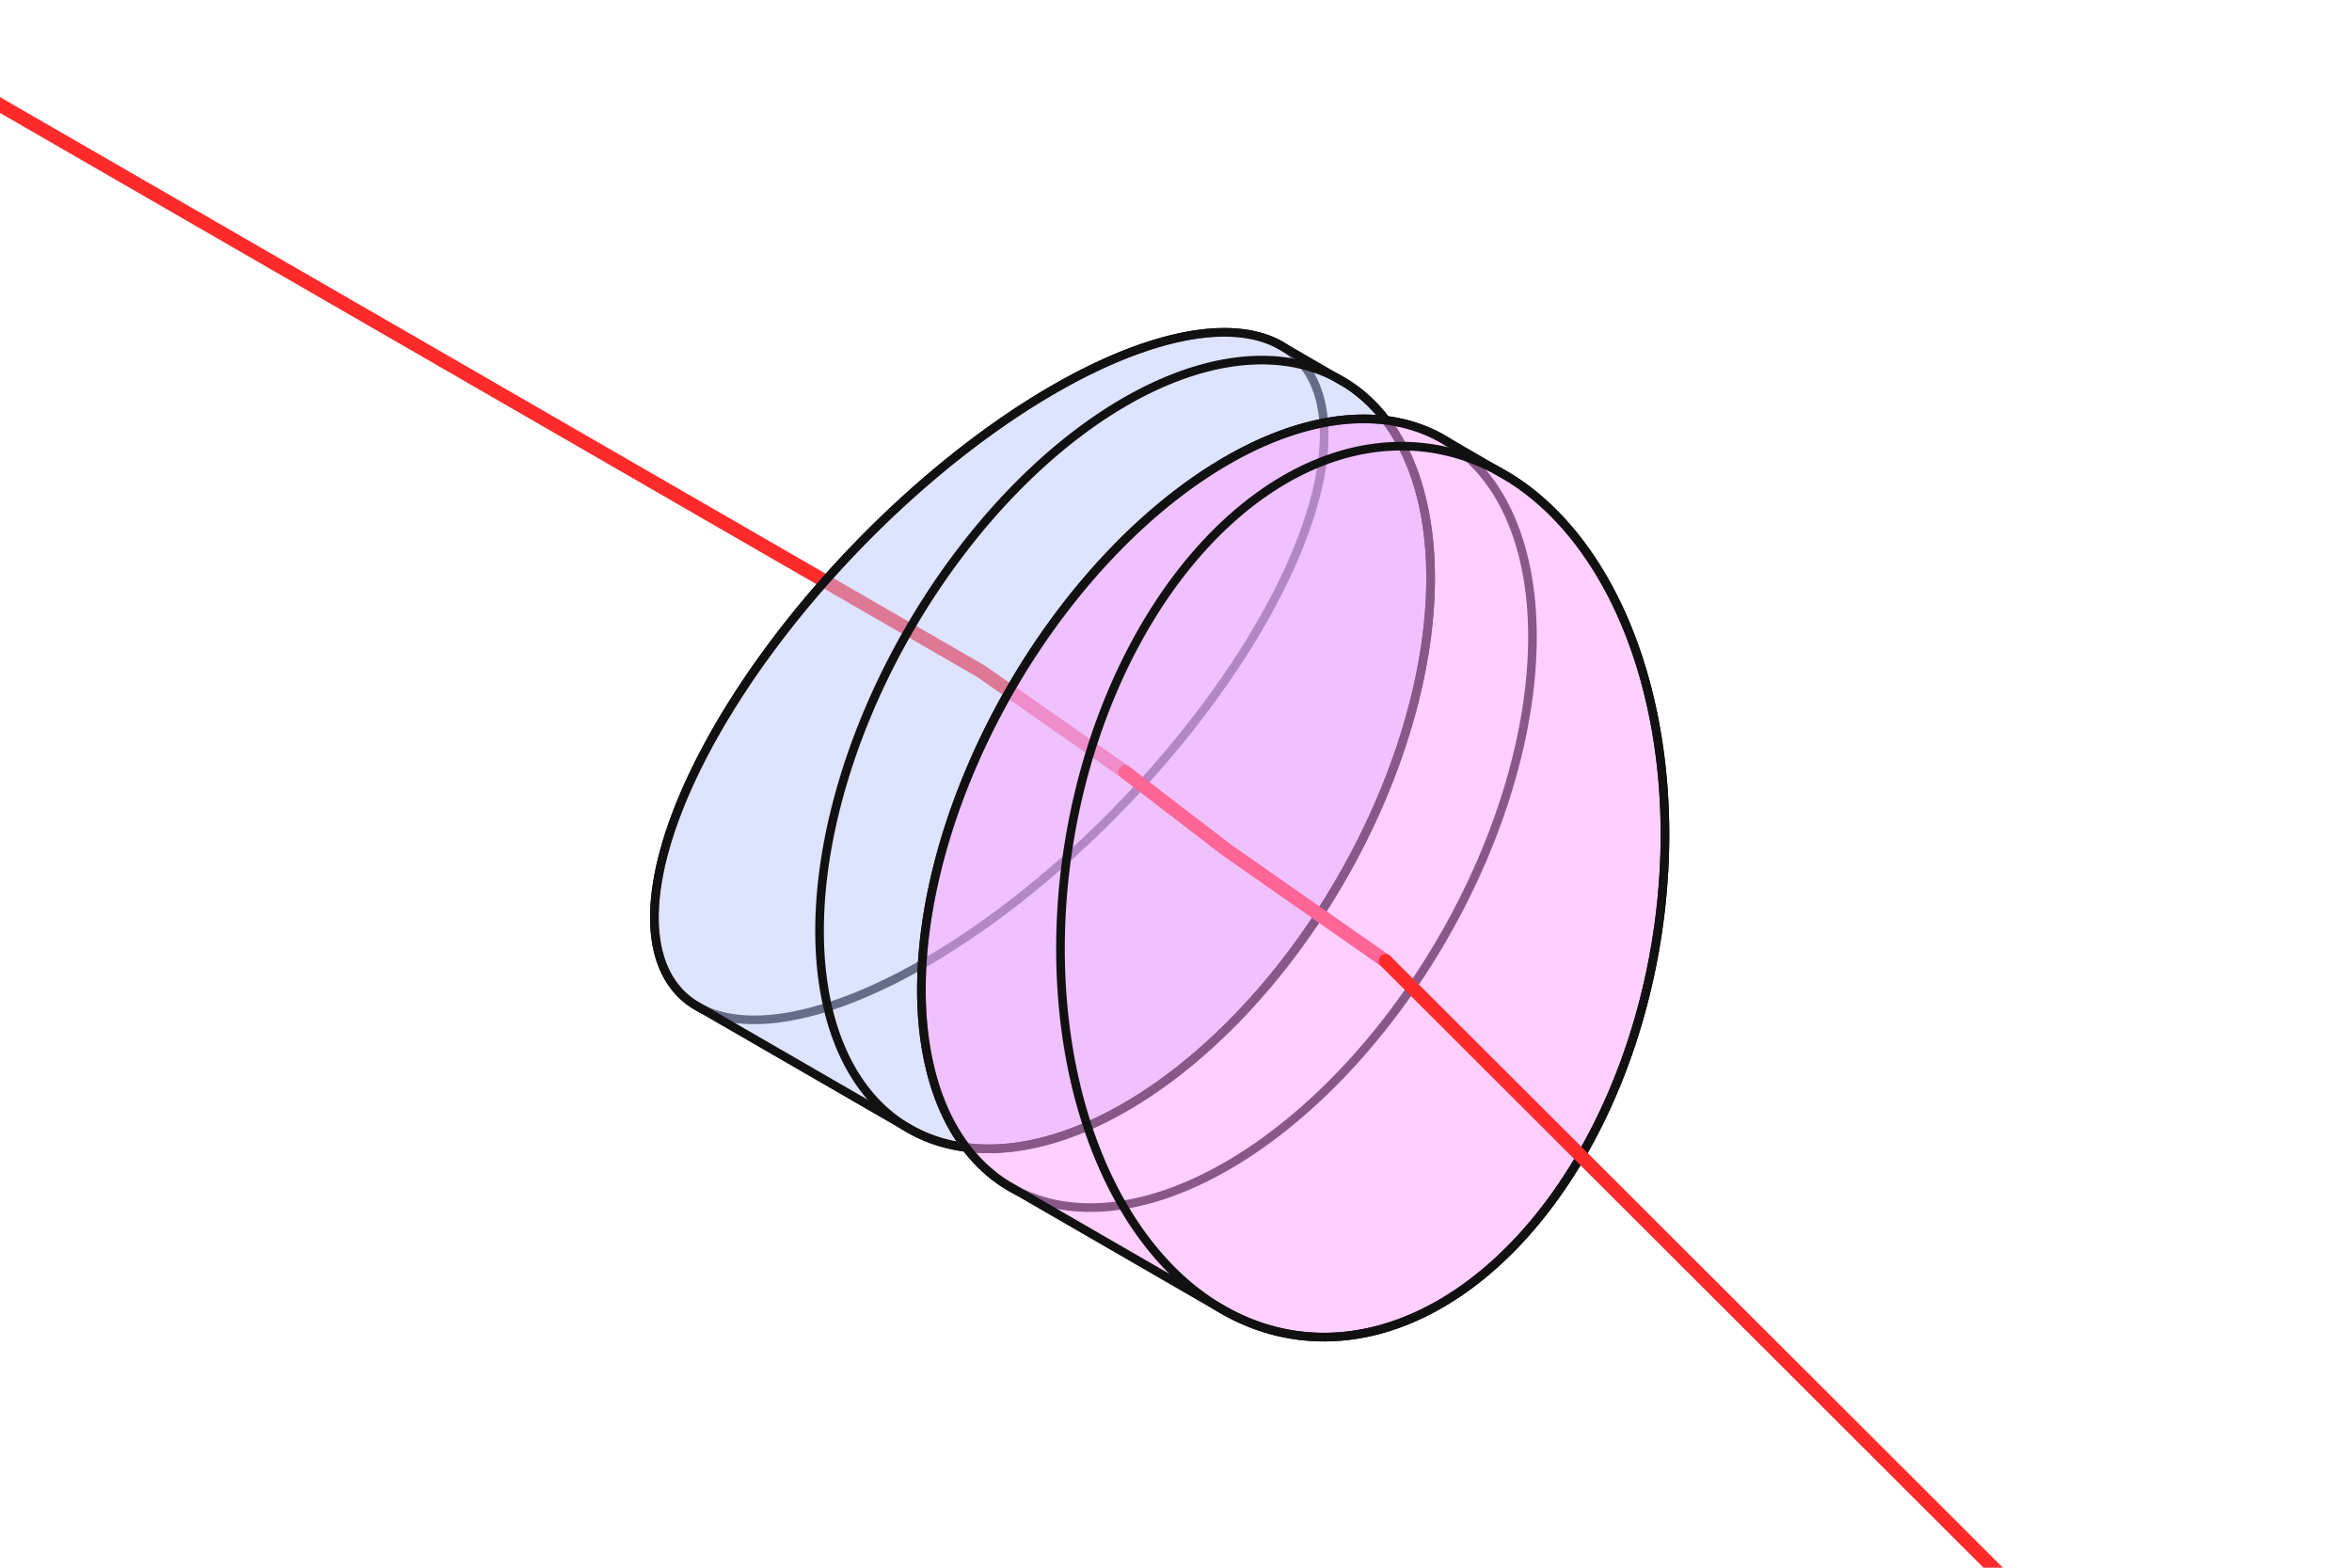 <svg xmlns="http://www.w3.org/2000/svg" width="600" height="400"
        viewBox="0 0 600.0 400.0">
    <style>
    .face { fill: none; stroke: #111; stroke-width: 2.2; vector-effect: non-scaling-stroke; }
    .face.outline { fill: rgba(190, 200, 255, 0.5); stroke-width: 2.2;
                     vector-effect: non-scaling-stroke; }
    .face.outline.magenta { fill: rgba(255, 160, 255, 0.5); stroke-width: 2.2;
                     vector-effect: non-scaling-stroke; }
    .edge { stroke: #111; fill: none; stroke-width: 2.2; vector-effect: non-scaling-stroke; }
    .beam { stroke: #ff2a2a; stroke-width: 3.5; fill: none; stroke-linecap: round;
             vector-effect: non-scaling-stroke; }
    </style>
    <path class="beam" d="M-566.025,-300.000 L250.271,171.289 L287.010,196.968" />
<path class="face back" d="M334.653,130.007 L334.653,130.007 L334.238,131.356 L333.798,132.718 L333.334,134.093 L332.844,135.479 L332.330,136.876 L331.791,138.284 L331.228,139.703 L330.641,141.132 L330.030,142.570 L329.395,144.018 L328.737,145.474 L328.055,146.938 L327.350,148.411 L326.622,149.891 L325.871,151.377 L325.097,152.870 L324.302,154.370 L323.484,155.874 L322.645,157.384 L321.784,158.899 L320.902,160.417 L319.999,161.940 L319.075,163.465 L318.130,164.993 L317.166,166.524 L316.181,168.056 L315.178,169.590 L314.154,171.125 L313.112,172.660 L312.052,174.195 L310.973,175.730 L309.876,177.263 L308.762,178.795 L307.630,180.326 L306.481,181.853 L305.316,183.378 L304.134,184.900 L302.937,186.418 L301.724,187.931 L300.496,189.440 L299.253,190.944 L297.996,192.442 L296.725,193.933 L295.441,195.419 L294.143,196.897 L292.832,198.368 L291.509,199.831 L290.174,201.285 L288.828,202.731 L287.470,204.167 L286.102,205.594 L284.723,207.010 L283.334,208.416 L281.936,209.811 L280.529,211.195 L279.113,212.567 L277.689,213.926 L276.257,215.273 L274.818,216.607 L273.371,217.927 L271.919,219.233 L270.461,220.525 L268.997,221.802 L267.527,223.064 L266.054,224.311 L264.576,225.542 L263.094,226.756 L261.609,227.954 L260.121,229.135 L258.631,230.298 L257.139,231.444 L255.646,232.572 L254.151,233.682 L252.656,234.772 L251.161,235.844 L249.666,236.896 L248.172,237.928 L246.679,238.941 L245.188,239.933 L243.700,240.904 L242.213,241.855 L240.730,242.784 L239.251,243.692 L237.776,244.577 L236.305,245.441 L234.839,246.283 L233.378,247.102 L231.923,247.898 L230.475,248.670 L229.033,249.420 L227.598,250.146 L226.171,250.848 L224.752,251.526 L223.341,252.180 L221.939,252.810 L220.547,253.415 L219.164,253.995 L217.792,254.551 L216.430,255.081 L215.079,255.586 L213.740,256.065 L212.412,256.519 L211.096,256.947 L209.794,257.349 L208.504,257.725 L207.228,258.075 L205.965,258.399 L204.717,258.697 L203.483,258.968 L202.265,259.213 L201.061,259.431 L199.874,259.622 L198.702,259.787 L197.547,259.925 L196.409,260.036 L195.287,260.121 L194.184,260.178 L193.098,260.209 L192.030,260.213 L190.981,260.190 L189.951,260.140 L188.939,260.064 L187.947,259.960 L186.975,259.830 L186.023,259.673 L185.091,259.489 L184.180,259.279 L183.290,259.042 L182.421,258.778 L181.573,258.489 L180.747,258.172 L179.943,257.830 L179.161,257.461 L178.402,257.067 L177.665,256.646 L176.951,256.200 L176.260,255.728 L175.592,255.230 L174.948,254.708 L174.328,254.160 L173.732,253.587 L173.159,252.989 L172.611,252.366 L172.088,251.720 L171.589,251.048 L171.114,250.353 L170.665,249.634 L170.241,248.891 L169.842,248.125 L169.468,247.336 L169.119,246.524 L168.796,245.689 L168.499,244.831 L168.227,243.952 L167.981,243.051 L167.761,242.128 L167.567,241.183 L167.398,240.218 L167.256,239.232 L167.140,238.225 L167.050,237.199 L166.986,236.152 L166.948,235.086 L166.937,234.001 L166.951,232.897 L166.992,231.775 L167.059,230.634 L167.152,229.476 L167.271,228.300 L167.416,227.107 L167.588,225.897 L167.785,224.671 L168.008,223.429 L168.257,222.172 L168.532,220.899 L168.832,219.611 L169.158,218.309 L169.510,216.993 L169.886,215.663 L170.289,214.320 L170.716,212.964 L171.168,211.596 L171.645,210.216 L172.147,208.824 L172.673,207.421 L173.224,206.008 L173.799,204.584 L174.399,203.150 L175.022,201.707 L175.668,200.255 L176.339,198.795 L177.032,197.326 L177.749,195.850 L178.488,194.367 L179.250,192.877 L180.035,191.381 L180.841,189.879 L181.670,188.371 L182.520,186.859 L183.392,185.343 L184.284,183.822 L185.198,182.298 L186.132,180.771 L187.087,179.242 L188.061,177.710 L189.055,176.177 L190.069,174.642 L191.101,173.107 L192.153,171.572 L193.223,170.037 L194.311,168.503 L195.416,166.970 L196.539,165.439 L197.680,163.910 L198.837,162.384 L200.010,160.860 L201.200,159.341 L202.405,157.825 L203.625,156.314 L204.861,154.808 L206.110,153.307 L207.375,151.812 L208.652,150.323 L209.944,148.841 L211.248,147.367 L212.565,145.900 L213.894,144.441 L215.235,142.991 L216.587,141.550 L217.950,140.118 L219.324,138.697 L220.708,137.285 L222.101,135.885 L223.504,134.495 L224.916,133.118 L226.336,131.752 L227.764,130.399 L229.199,129.059 L230.642,127.732 L232.091,126.418 L233.547,125.119 L235.008,123.835 L236.475,122.565 L237.946,121.310 L239.422,120.072 L240.902,118.849 L242.385,117.643 L243.872,116.453 L245.361,115.281 L246.852,114.126 L248.345,112.989 L249.839,111.871 L251.334,110.771 L252.829,109.690 L254.324,108.628 L255.818,107.585 L257.312,106.563 L258.804,105.561 L260.294,104.579 L261.781,103.618 L263.266,102.678 L264.747,101.760 L266.224,100.863 L267.698,99.988 L269.166,99.135 L270.630,98.305 L272.087,97.498 L273.539,96.713 L274.984,95.952 L276.423,95.214 L277.854,94.500 L279.277,93.810 L280.692,93.144 L282.098,92.502 L283.495,91.884 L284.883,91.292 L286.260,90.724 L287.628,90.181 L288.984,89.664 L290.329,89.172 L291.663,88.705 L292.985,88.264 L294.294,87.849 L295.590,87.460 L296.873,87.096 L298.143,86.759 L299.398,86.449 L300.639,86.164 L301.865,85.906 L303.076,85.675 L304.272,85.470 L305.451,85.292 L306.615,85.141 L307.762,85.016 L308.891,84.918 L310.004,84.847 L311.099,84.803 L312.175,84.785 L313.234,84.795 L314.274,84.831 L315.295,84.895 L316.296,84.985 L317.278,85.102 L318.241,85.245 L319.183,85.416 L320.104,85.613 L321.005,85.836 L321.885,86.086 L322.743,86.363 L323.580,86.666 L324.395,86.996 L325.188,87.351 L325.959,87.733 L326.707,88.140 L327.432,88.574 L328.135,89.033 L328.814,89.518 L329.470,90.028 L330.102,90.563 L330.710,91.124 L331.295,91.709 L331.855,92.319 L332.391,92.954 L332.902,93.613 L333.389,94.296 L333.851,95.003 L334.287,95.734 L334.699,96.489 L335.086,97.267 L335.447,98.067 L335.783,98.891 L336.093,99.737 L336.378,100.606 L336.637,101.496 L336.870,102.408 L337.077,103.342 L337.258,104.297 L337.413,105.272 L337.542,106.269 L337.645,107.285 L337.722,108.322 L337.773,109.378 L337.798,110.454 L337.796,111.548 L337.769,112.662 L337.715,113.793 L337.635,114.943 L337.529,116.110 L337.397,117.294 L337.238,118.496 L337.054,119.714 L336.844,120.948 L336.608,122.198 L336.346,123.463 L336.059,124.743 L335.745,126.038 L335.407,127.347 L335.042,128.670 L334.653,130.007 Z"/>
<path class="face outline" d="M364.952,147.500 L364.952,147.500 L364.940,149.082 L364.904,150.677 L364.844,152.285 L364.761,153.906 L364.654,155.538 L364.523,157.182 L364.368,158.836 L364.189,160.501 L363.987,162.175 L363.761,163.859 L363.512,165.551 L363.239,167.252 L362.943,168.961 L362.624,170.677 L362.281,172.399 L361.916,174.128 L361.527,175.862 L361.116,177.601 L360.682,179.345 L360.225,181.093 L359.746,182.844 L359.245,184.599 L358.722,186.355 L358.176,188.114 L357.609,189.874 L357.020,191.635 L356.410,193.396 L355.779,195.157 L355.126,196.917 L354.453,198.675 L353.759,200.432 L353.044,202.186 L352.309,203.938 L351.555,205.686 L350.780,207.429 L349.986,209.169 L349.173,210.903 L348.340,212.631 L347.489,214.354 L346.619,216.069 L345.731,217.778 L344.825,219.478 L343.902,221.171 L342.961,222.854 L342.002,224.529 L341.027,226.193 L340.036,227.847 L339.028,229.491 L338.004,231.123 L336.965,232.743 L335.910,234.351 L334.840,235.946 L333.756,237.528 L332.657,239.095 L331.545,240.649 L330.418,242.188 L329.279,243.712 L328.126,245.220 L326.961,246.712 L325.784,248.187 L324.594,249.645 L323.394,251.086 L322.182,252.509 L320.959,253.913 L319.726,255.299 L318.483,256.665 L317.230,258.012 L315.968,259.338 L314.697,260.644 L313.418,261.930 L312.131,263.194 L310.835,264.436 L309.533,265.656 L308.224,266.854 L306.908,268.029 L305.586,269.181 L304.258,270.310 L302.926,271.415 L301.588,272.495 L300.246,273.551 L298.899,274.582 L297.549,275.588 L296.196,276.569 L294.840,277.524 L293.482,278.452 L292.121,279.355 L290.760,280.231 L289.396,281.080 L288.033,281.902 L286.669,282.696 L285.305,283.463 L283.941,284.202 L282.579,284.913 L281.217,285.595 L279.858,286.249 L278.501,286.875 L277.146,287.471 L275.795,288.038 L274.446,288.577 L273.102,289.085 L271.762,289.564 L270.427,290.014 L269.096,290.433 L267.772,290.823 L266.453,291.182 L265.140,291.511 L263.834,291.810 L262.535,292.078 L261.244,292.316 L259.960,292.523 L258.685,292.700 L257.419,292.846 L256.161,292.961 L254.913,293.046 L253.675,293.099 L252.447,293.122 L251.230,293.114 L250.024,293.075 L248.829,293.006 L247.645,292.905 L246.474,292.774 L245.315,292.612 L244.169,292.420 L243.036,292.197 L241.917,291.943 L240.811,291.659 L239.719,291.344 L238.642,291.000 L237.580,290.625 L236.533,290.220 L235.501,289.785 L234.485,289.320 L233.486,288.826 L232.502,288.302 L231.536,287.749 L176.951,256.200 L176.260,255.728 L175.592,255.230 L174.948,254.708 L174.328,254.160 L173.732,253.587 L173.159,252.989 L172.611,252.366 L172.088,251.720 L171.589,251.048 L171.114,250.353 L170.665,249.634 L170.241,248.891 L169.842,248.125 L169.468,247.336 L169.119,246.524 L168.796,245.689 L168.499,244.831 L168.227,243.952 L167.981,243.051 L167.761,242.128 L167.567,241.183 L167.398,240.218 L167.256,239.232 L167.140,238.225 L167.050,237.199 L166.986,236.152 L166.948,235.086 L166.937,234.001 L166.951,232.897 L166.992,231.775 L167.059,230.634 L167.152,229.476 L167.271,228.300 L167.416,227.107 L167.588,225.897 L167.785,224.671 L168.008,223.429 L168.257,222.172 L168.532,220.899 L168.832,219.611 L169.158,218.309 L169.510,216.993 L169.886,215.663 L170.289,214.320 L170.716,212.964 L171.168,211.596 L171.645,210.216 L172.147,208.824 L172.673,207.421 L173.224,206.008 L173.799,204.584 L174.399,203.150 L175.022,201.707 L175.668,200.255 L176.339,198.795 L177.032,197.326 L177.749,195.850 L178.488,194.367 L179.250,192.877 L180.035,191.381 L180.841,189.879 L181.670,188.371 L182.520,186.859 L183.392,185.343 L184.284,183.822 L185.198,182.298 L186.132,180.771 L187.087,179.242 L188.061,177.710 L189.055,176.177 L190.069,174.642 L191.101,173.107 L192.153,171.572 L193.223,170.037 L194.311,168.503 L195.416,166.970 L196.539,165.439 L197.680,163.910 L198.837,162.384 L200.010,160.860 L201.200,159.341 L202.405,157.825 L203.625,156.314 L204.861,154.808 L206.110,153.307 L207.375,151.812 L208.652,150.323 L209.944,148.841 L211.248,147.367 L212.565,145.900 L213.894,144.441 L215.235,142.991 L216.587,141.550 L217.950,140.118 L219.324,138.697 L220.708,137.285 L222.101,135.885 L223.504,134.495 L224.916,133.118 L226.336,131.752 L227.764,130.399 L229.199,129.059 L230.642,127.732 L232.091,126.418 L233.547,125.119 L235.008,123.835 L236.475,122.565 L237.946,121.310 L239.422,120.072 L240.902,118.849 L242.385,117.643 L243.872,116.453 L245.361,115.281 L246.852,114.126 L248.345,112.989 L249.839,111.871 L251.334,110.771 L252.829,109.690 L254.324,108.628 L255.818,107.585 L257.312,106.563 L258.804,105.561 L260.294,104.579 L261.781,103.618 L263.266,102.678 L264.747,101.760 L266.224,100.863 L267.698,99.988 L269.166,99.135 L270.630,98.305 L272.087,97.498 L273.539,96.713 L274.984,95.952 L276.423,95.214 L277.854,94.500 L279.277,93.810 L280.692,93.144 L282.098,92.502 L283.495,91.884 L284.883,91.292 L286.260,90.724 L287.628,90.181 L288.984,89.664 L290.329,89.172 L291.663,88.705 L292.985,88.264 L294.294,87.849 L295.590,87.460 L296.873,87.096 L298.143,86.759 L299.398,86.449 L300.639,86.164 L301.865,85.906 L303.076,85.675 L304.272,85.470 L305.451,85.292 L306.615,85.141 L307.762,85.016 L308.891,84.918 L310.004,84.847 L311.099,84.803 L312.175,84.785 L313.234,84.795 L314.274,84.831 L315.295,84.895 L316.296,84.985 L317.278,85.102 L318.241,85.245 L319.183,85.416 L320.104,85.613 L321.005,85.836 L321.885,86.086 L322.743,86.363 L323.580,86.666 L324.395,86.996 L325.188,87.351 L325.959,87.733 L326.707,88.140 L327.432,88.574 L343.902,98.136 L344.825,98.762 L345.731,99.416 L346.619,100.099 L347.489,100.811 L348.340,101.550 L349.173,102.318 L349.986,103.113 L350.780,103.935 L351.555,104.784 L352.309,105.661 L353.044,106.564 L353.759,107.493 L354.453,108.448 L355.126,109.429 L355.779,110.436 L356.410,111.467 L357.020,112.524 L357.609,113.605 L358.176,114.710 L358.722,115.839 L359.245,116.991 L359.746,118.166 L360.225,119.365 L360.682,120.585 L361.116,121.828 L361.527,123.093 L361.916,124.378 L362.281,125.685 L362.624,127.012 L362.943,128.359 L363.239,129.725 L363.512,131.111 L363.761,132.516 L363.987,133.939 L364.189,135.380 L364.368,136.839 L364.523,138.314 L364.654,139.806 L364.761,141.315 L364.844,142.839 L364.904,144.378 L364.940,145.932 L364.952,147.500 Z"/>
<path class="face front" d="M364.952,147.500 L364.952,147.500 L364.940,149.082 L364.904,150.677 L364.844,152.285 L364.761,153.906 L364.654,155.538 L364.523,157.182 L364.368,158.836 L364.189,160.501 L363.987,162.175 L363.761,163.859 L363.512,165.551 L363.239,167.252 L362.943,168.961 L362.624,170.677 L362.281,172.399 L361.916,174.128 L361.527,175.862 L361.116,177.601 L360.682,179.345 L360.225,181.093 L359.746,182.844 L359.245,184.599 L358.722,186.355 L358.176,188.114 L357.609,189.874 L357.020,191.635 L356.410,193.396 L355.779,195.157 L355.126,196.917 L354.453,198.675 L353.759,200.432 L353.044,202.186 L352.309,203.938 L351.555,205.686 L350.780,207.429 L349.986,209.169 L349.173,210.903 L348.340,212.631 L347.489,214.354 L346.619,216.069 L345.731,217.778 L344.825,219.478 L343.902,221.171 L342.961,222.854 L342.002,224.529 L341.027,226.193 L340.036,227.847 L339.028,229.491 L338.004,231.123 L336.965,232.743 L335.910,234.351 L334.840,235.946 L333.756,237.528 L332.657,239.095 L331.545,240.649 L330.418,242.188 L329.279,243.712 L328.126,245.220 L326.961,246.712 L325.784,248.187 L324.594,249.645 L323.394,251.086 L322.182,252.509 L320.959,253.913 L319.726,255.299 L318.483,256.665 L317.230,258.012 L315.968,259.338 L314.697,260.644 L313.418,261.930 L312.131,263.194 L310.835,264.436 L309.533,265.656 L308.224,266.854 L306.908,268.029 L305.586,269.181 L304.258,270.310 L302.926,271.415 L301.588,272.495 L300.246,273.551 L298.899,274.582 L297.549,275.588 L296.196,276.569 L294.840,277.524 L293.482,278.452 L292.121,279.355 L290.760,280.231 L289.396,281.080 L288.033,281.902 L286.669,282.696 L285.305,283.463 L283.941,284.202 L282.579,284.913 L281.217,285.595 L279.858,286.249 L278.501,286.875 L277.146,287.471 L275.795,288.038 L274.446,288.577 L273.102,289.085 L271.762,289.564 L270.427,290.014 L269.096,290.433 L267.772,290.823 L266.453,291.182 L265.140,291.511 L263.834,291.810 L262.535,292.078 L261.244,292.316 L259.960,292.523 L258.685,292.700 L257.419,292.846 L256.161,292.961 L254.913,293.046 L253.675,293.099 L252.447,293.122 L251.230,293.114 L250.024,293.075 L248.829,293.006 L247.645,292.905 L246.474,292.774 L245.315,292.612 L244.169,292.420 L243.036,292.197 L241.917,291.943 L240.811,291.659 L239.719,291.344 L238.642,291.000 L237.580,290.625 L236.533,290.220 L235.501,289.785 L234.485,289.320 L233.486,288.826 L232.502,288.302 L231.536,287.749 L230.586,287.166 L229.653,286.555 L228.739,285.914 L227.842,285.246 L226.963,284.548 L226.102,283.823 L225.260,283.070 L224.438,282.288 L223.634,281.480 L222.849,280.644 L222.085,279.781 L221.340,278.891 L220.615,277.975 L219.911,277.033 L219.227,276.065 L218.564,275.071 L217.922,274.052 L217.301,273.008 L216.702,271.939 L216.124,270.846 L215.567,269.729 L215.033,268.588 L214.521,267.424 L214.030,266.237 L213.563,265.028 L213.117,263.796 L212.695,262.542 L212.295,261.267 L211.918,259.971 L211.564,258.654 L211.233,257.317 L210.925,255.960 L210.641,254.584 L210.380,253.189 L210.142,251.775 L209.928,250.343 L209.738,248.893 L209.571,247.426 L209.428,245.942 L209.309,244.441 L209.214,242.925 L209.142,241.394 L209.094,239.847 L209.070,238.286 L209.070,236.711 L209.094,235.122 L209.142,233.520 L209.214,231.906 L209.309,230.280 L209.428,228.642 L209.571,226.993 L209.738,225.333 L209.928,223.663 L210.142,221.984 L210.380,220.296 L210.641,218.599 L210.925,216.894 L211.233,215.182 L211.564,213.463 L211.918,211.737 L212.295,210.006 L212.695,208.269 L213.117,206.528 L213.563,204.782 L214.030,203.032 L214.521,201.279 L215.033,199.523 L215.567,197.765 L216.124,196.006 L216.702,194.246 L217.301,192.485 L217.922,190.724 L218.564,188.963 L219.227,187.204 L219.911,185.446 L220.615,183.690 L221.340,181.938 L222.085,180.188 L222.849,178.442 L223.634,176.700 L224.438,174.964 L225.260,173.232 L226.102,171.507 L226.963,169.788 L227.842,168.076 L228.739,166.371 L229.653,164.675 L230.586,162.986 L231.536,161.307 L232.502,159.638 L233.486,157.979 L234.485,156.330 L235.501,154.692 L236.533,153.066 L237.580,151.452 L238.642,149.850 L239.719,148.262 L240.811,146.687 L241.917,145.126 L243.036,143.579 L244.169,142.048 L245.315,140.532 L246.474,139.032 L247.645,137.549 L248.829,136.082 L250.024,134.632 L251.230,133.200 L252.447,131.787 L253.675,130.392 L254.913,129.016 L256.161,127.659 L257.419,126.322 L258.685,125.006 L259.960,123.710 L261.244,122.436 L262.535,121.182 L263.834,119.951 L265.140,118.742 L266.453,117.555 L267.772,116.392 L269.096,115.251 L270.427,114.135 L271.762,113.042 L273.102,111.974 L274.446,110.930 L275.795,109.912 L277.146,108.918 L278.501,107.951 L279.858,107.009 L281.217,106.093 L282.579,105.204 L283.941,104.341 L285.305,103.506 L286.669,102.698 L288.033,101.917 L289.396,101.164 L290.760,100.439 L292.121,99.742 L293.482,99.074 L294.840,98.434 L296.196,97.823 L297.549,97.242 L298.899,96.689 L300.246,96.165 L301.588,95.672 L302.926,95.207 L304.258,94.773 L305.586,94.368 L306.908,93.994 L308.224,93.650 L309.533,93.336 L310.835,93.052 L312.131,92.799 L313.418,92.576 L314.697,92.385 L315.968,92.223 L317.230,92.093 L318.483,91.993 L319.726,91.924 L320.959,91.885 L322.182,91.878 L323.394,91.901 L324.594,91.956 L325.784,92.041 L326.961,92.156 L328.126,92.303 L329.279,92.480 L330.418,92.688 L331.545,92.926 L332.657,93.195 L333.756,93.494 L334.840,93.824 L335.910,94.184 L336.965,94.574 L338.004,94.994 L339.028,95.444 L340.036,95.923 L341.027,96.433 L342.002,96.971 L342.961,97.539 L343.902,98.136 L344.825,98.762 L345.731,99.416 L346.619,100.099 L347.489,100.811 L348.340,101.550 L349.173,102.318 L349.986,103.113 L350.780,103.935 L351.555,104.784 L352.309,105.661 L353.044,106.564 L353.759,107.493 L354.453,108.448 L355.126,109.429 L355.779,110.436 L356.410,111.467 L357.020,112.524 L357.609,113.605 L358.176,114.710 L358.722,115.839 L359.245,116.991 L359.746,118.166 L360.225,119.365 L360.682,120.585 L361.116,121.828 L361.527,123.093 L361.916,124.378 L362.281,125.685 L362.624,127.012 L362.943,128.359 L363.239,129.725 L363.512,131.111 L363.761,132.516 L363.987,133.939 L364.189,135.380 L364.368,136.839 L364.523,138.314 L364.654,139.806 L364.761,141.315 L364.844,142.839 L364.904,144.378 L364.940,145.932 L364.952,147.500 Z"/>
<path class="beam" d="M287.010,196.968 L312.990,216.903 L353.450,245.183" />
<path class="face back" d="M390.933,162.500 L390.933,162.500 L390.921,164.082 L390.885,165.677 L390.825,167.285 L390.742,168.906 L390.634,170.538 L390.503,172.182 L390.348,173.836 L390.170,175.501 L389.968,177.175 L389.742,178.859 L389.493,180.551 L389.220,182.252 L388.924,183.961 L388.605,185.677 L388.262,187.399 L387.897,189.128 L387.508,190.862 L387.097,192.601 L386.663,194.345 L386.206,196.093 L385.727,197.844 L385.226,199.599 L384.703,201.355 L384.157,203.114 L383.590,204.874 L383.001,206.635 L382.391,208.396 L381.759,210.157 L381.107,211.917 L380.433,213.675 L379.739,215.432 L379.025,217.186 L378.290,218.938 L377.535,220.686 L376.761,222.429 L375.967,224.169 L375.153,225.903 L374.321,227.631 L373.470,229.354 L372.600,231.069 L371.712,232.778 L370.806,234.478 L369.883,236.171 L368.941,237.854 L367.983,239.529 L367.008,241.193 L366.017,242.847 L365.009,244.491 L363.985,246.123 L362.945,247.743 L361.891,249.351 L360.821,250.946 L359.737,252.528 L358.638,254.095 L357.525,255.649 L356.399,257.188 L355.259,258.712 L354.107,260.220 L352.942,261.712 L351.764,263.187 L350.575,264.645 L349.374,266.086 L348.163,267.509 L346.940,268.913 L345.707,270.299 L344.464,271.665 L343.211,273.012 L341.949,274.338 L340.678,275.644 L339.399,276.930 L338.111,278.194 L336.816,279.436 L335.514,280.656 L334.205,281.854 L332.889,283.029 L331.567,284.181 L330.239,285.310 L328.906,286.415 L327.569,287.495 L326.226,288.551 L324.880,289.582 L323.530,290.588 L322.177,291.569 L320.821,292.524 L319.463,293.452 L318.102,294.355 L316.740,295.231 L315.377,296.080 L314.013,296.902 L312.649,297.696 L311.285,298.463 L309.922,299.202 L308.559,299.913 L307.198,300.595 L305.839,301.249 L304.482,301.875 L303.127,302.471 L301.775,303.038 L300.427,303.577 L299.083,304.085 L297.743,304.564 L296.407,305.014 L295.077,305.433 L293.752,305.823 L292.433,306.182 L291.121,306.511 L289.815,306.810 L288.516,307.078 L287.225,307.316 L285.941,307.523 L284.666,307.700 L283.400,307.846 L282.142,307.961 L280.894,308.046 L279.656,308.099 L278.428,308.122 L277.211,308.114 L276.005,308.075 L274.809,308.006 L273.626,307.905 L272.455,307.774 L271.296,307.612 L270.150,307.420 L269.017,307.197 L267.897,306.943 L266.792,306.659 L265.700,306.344 L264.623,306.000 L263.561,305.625 L262.514,305.220 L261.482,304.785 L260.466,304.320 L259.466,303.826 L258.483,303.302 L257.516,302.749 L256.567,302.166 L255.634,301.555 L254.719,300.914 L253.822,300.246 L252.944,299.548 L252.083,298.823 L251.241,298.070 L250.418,297.288 L249.615,296.480 L248.830,295.644 L248.066,294.781 L247.321,293.891 L246.596,292.975 L245.892,292.033 L245.208,291.065 L244.545,290.071 L243.903,289.052 L243.282,288.008 L242.682,286.939 L242.104,285.846 L241.548,284.729 L241.014,283.588 L240.501,282.424 L240.011,281.237 L239.543,280.028 L239.098,278.796 L238.675,277.542 L238.276,276.267 L237.899,274.971 L237.545,273.654 L237.214,272.317 L236.906,270.960 L236.622,269.584 L236.361,268.189 L236.123,266.775 L235.909,265.343 L235.719,263.893 L235.552,262.426 L235.409,260.942 L235.290,259.441 L235.194,257.925 L235.123,256.394 L235.075,254.847 L235.051,253.286 L235.051,251.711 L235.075,250.122 L235.123,248.520 L235.194,246.906 L235.290,245.280 L235.409,243.642 L235.552,241.993 L235.719,240.333 L235.909,238.663 L236.123,236.984 L236.361,235.296 L236.622,233.599 L236.906,231.894 L237.214,230.182 L237.545,228.463 L237.899,226.737 L238.276,225.006 L238.675,223.269 L239.098,221.528 L239.543,219.782 L240.011,218.032 L240.501,216.279 L241.014,214.523 L241.548,212.765 L242.104,211.006 L242.682,209.246 L243.282,207.485 L243.903,205.724 L244.545,203.963 L245.208,202.204 L245.892,200.446 L246.596,198.690 L247.321,196.938 L248.066,195.188 L248.830,193.442 L249.615,191.700 L250.418,189.964 L251.241,188.232 L252.083,186.507 L252.944,184.788 L253.822,183.076 L254.719,181.371 L255.634,179.675 L256.567,177.986 L257.516,176.307 L258.483,174.638 L259.466,172.979 L260.466,171.330 L261.482,169.692 L262.514,168.066 L263.561,166.452 L264.623,164.850 L265.700,163.262 L266.792,161.687 L267.897,160.126 L269.017,158.579 L270.150,157.048 L271.296,155.532 L272.455,154.032 L273.626,152.549 L274.809,151.082 L276.005,149.632 L277.211,148.200 L278.428,146.787 L279.656,145.392 L280.894,144.016 L282.142,142.659 L283.400,141.322 L284.666,140.006 L285.941,138.710 L287.225,137.436 L288.516,136.182 L289.815,134.951 L291.121,133.742 L292.433,132.555 L293.752,131.392 L295.077,130.251 L296.407,129.135 L297.743,128.042 L299.083,126.974 L300.427,125.930 L301.775,124.912 L303.127,123.918 L304.482,122.951 L305.839,122.009 L307.198,121.093 L308.559,120.204 L309.922,119.341 L311.285,118.506 L312.649,117.698 L314.013,116.917 L315.377,116.164 L316.740,115.439 L318.102,114.742 L319.463,114.074 L320.821,113.434 L322.177,112.823 L323.530,112.242 L324.880,111.689 L326.226,111.165 L327.569,110.672 L328.906,110.207 L330.239,109.773 L331.567,109.368 L332.889,108.994 L334.205,108.650 L335.514,108.336 L336.816,108.052 L338.111,107.799 L339.399,107.576 L340.678,107.385 L341.949,107.223 L343.211,107.093 L344.464,106.993 L345.707,106.924 L346.940,106.885 L348.163,106.878 L349.374,106.901 L350.575,106.956 L351.764,107.041 L352.942,107.156 L354.107,107.303 L355.259,107.480 L356.399,107.688 L357.525,107.926 L358.638,108.195 L359.737,108.494 L360.821,108.824 L361.891,109.184 L362.945,109.574 L363.985,109.994 L365.009,110.444 L366.017,110.923 L367.008,111.433 L367.983,111.971 L368.941,112.539 L369.883,113.136 L370.806,113.762 L371.712,114.416 L372.600,115.099 L373.470,115.811 L374.321,116.550 L375.153,117.318 L375.967,118.113 L376.761,118.935 L377.535,119.784 L378.290,120.661 L379.025,121.564 L379.739,122.493 L380.433,123.448 L381.107,124.429 L381.759,125.436 L382.391,126.467 L383.001,127.524 L383.590,128.605 L384.157,129.710 L384.703,130.839 L385.226,131.991 L385.727,133.166 L386.206,134.365 L386.663,135.585 L387.097,136.828 L387.508,138.093 L387.897,139.378 L388.262,140.685 L388.605,142.012 L388.924,143.359 L389.220,144.725 L389.493,146.111 L389.742,147.516 L389.968,148.939 L390.170,150.380 L390.348,151.839 L390.503,153.314 L390.634,154.806 L390.742,156.315 L390.825,157.839 L390.885,159.378 L390.921,160.932 L390.933,162.500 Z"/>
<path class="face outline magenta" d="M421.232,179.993 L421.232,179.993 L421.622,181.808 L421.991,183.636 L422.336,185.478 L422.659,187.333 L422.958,189.200 L423.235,191.079 L423.488,192.969 L423.718,194.870 L423.925,196.780 L424.108,198.700 L424.268,200.629 L424.404,202.566 L424.517,204.511 L424.607,206.462 L424.673,208.421 L424.715,210.385 L424.734,212.354 L424.729,214.328 L424.700,216.306 L424.648,218.287 L424.572,220.271 L424.473,222.258 L424.350,224.246 L424.203,226.235 L424.033,228.224 L423.840,230.213 L423.624,232.202 L423.384,234.188 L423.121,236.173 L422.834,238.156 L422.525,240.134 L422.193,242.110 L421.838,244.080 L421.460,246.046 L421.060,248.005 L420.637,249.959 L420.192,251.906 L419.724,253.845 L419.235,255.776 L418.723,257.698 L418.190,259.612 L417.635,261.515 L417.059,263.408 L416.461,265.290 L415.843,267.160 L415.203,269.018 L414.543,270.864 L413.862,272.696 L413.161,274.515 L412.440,276.319 L411.699,278.108 L410.939,279.881 L410.159,281.639 L409.359,283.380 L408.541,285.103 L407.705,286.809 L406.850,288.497 L405.976,290.167 L405.085,291.817 L404.177,293.447 L403.251,295.057 L402.308,296.647 L401.348,298.215 L400.372,299.762 L399.379,301.286 L398.371,302.788 L397.347,304.267 L396.308,305.723 L395.254,307.154 L394.186,308.561 L393.103,309.943 L392.006,311.300 L390.896,312.631 L389.772,313.936 L388.636,315.215 L387.487,316.467 L386.326,317.691 L385.153,318.888 L383.968,320.057 L382.772,321.198 L381.566,322.310 L380.349,323.393 L379.122,324.446 L377.885,325.470 L376.640,326.464 L375.385,327.427 L374.122,328.360 L372.851,329.262 L371.572,330.133 L370.285,330.972 L368.992,331.780 L367.692,332.555 L366.386,333.299 L365.074,334.010 L363.757,334.689 L362.435,335.334 L361.109,335.947 L359.778,336.526 L358.444,337.072 L357.106,337.585 L355.765,338.064 L354.422,338.508 L353.077,338.919 L351.730,339.296 L350.382,339.639 L349.033,339.947 L347.684,340.220 L346.334,340.460 L344.985,340.664 L343.637,340.834 L342.290,340.969 L340.945,341.070 L339.602,341.135 L338.261,341.166 L336.923,341.162 L335.588,341.123 L334.257,341.050 L332.930,340.942 L331.608,340.798 L330.290,340.621 L328.978,340.408 L327.672,340.161 L326.372,339.880 L325.078,339.564 L323.791,339.213 L322.511,338.829 L321.239,338.410 L319.975,337.957 L318.720,337.471 L317.474,336.951 L316.236,336.397 L315.009,335.810 L313.791,335.190 L312.584,334.537 L311.387,333.851 L256.567,302.166 L255.634,301.555 L254.719,300.914 L253.822,300.246 L252.944,299.548 L252.083,298.823 L251.241,298.070 L250.418,297.288 L249.615,296.480 L248.830,295.644 L248.066,294.781 L247.321,293.891 L246.596,292.975 L245.892,292.033 L245.208,291.065 L244.545,290.071 L243.903,289.052 L243.282,288.008 L242.682,286.939 L242.104,285.846 L241.548,284.729 L241.014,283.588 L240.501,282.424 L240.011,281.237 L239.543,280.028 L239.098,278.796 L238.675,277.542 L238.276,276.267 L237.899,274.971 L237.545,273.654 L237.214,272.317 L236.906,270.960 L236.622,269.584 L236.361,268.189 L236.123,266.775 L235.909,265.343 L235.719,263.893 L235.552,262.426 L235.409,260.942 L235.290,259.441 L235.194,257.925 L235.123,256.394 L235.075,254.847 L235.051,253.286 L235.051,251.711 L235.075,250.122 L235.123,248.520 L235.194,246.906 L235.290,245.280 L235.409,243.642 L235.552,241.993 L235.719,240.333 L235.909,238.663 L236.123,236.984 L236.361,235.296 L236.622,233.599 L236.906,231.894 L237.214,230.182 L237.545,228.463 L237.899,226.737 L238.276,225.006 L238.675,223.269 L239.098,221.528 L239.543,219.782 L240.011,218.032 L240.501,216.279 L241.014,214.523 L241.548,212.765 L242.104,211.006 L242.682,209.246 L243.282,207.485 L243.903,205.724 L244.545,203.963 L245.208,202.204 L245.892,200.446 L246.596,198.690 L247.321,196.938 L248.066,195.188 L248.830,193.442 L249.615,191.700 L250.418,189.964 L251.241,188.232 L252.083,186.507 L252.944,184.788 L253.822,183.076 L254.719,181.371 L255.634,179.675 L256.567,177.986 L257.516,176.307 L258.483,174.638 L259.466,172.979 L260.466,171.330 L261.482,169.692 L262.514,168.066 L263.561,166.452 L264.623,164.850 L265.700,163.262 L266.792,161.687 L267.897,160.126 L269.017,158.579 L270.150,157.048 L271.296,155.532 L272.455,154.032 L273.626,152.549 L274.809,151.082 L276.005,149.632 L277.211,148.200 L278.428,146.787 L279.656,145.392 L280.894,144.016 L282.142,142.659 L283.400,141.322 L284.666,140.006 L285.941,138.710 L287.225,137.436 L288.516,136.182 L289.815,134.951 L291.121,133.742 L292.433,132.555 L293.752,131.392 L295.077,130.251 L296.407,129.135 L297.743,128.042 L299.083,126.974 L300.427,125.930 L301.775,124.912 L303.127,123.918 L304.482,122.951 L305.839,122.009 L307.198,121.093 L308.559,120.204 L309.922,119.341 L311.285,118.506 L312.649,117.698 L314.013,116.917 L315.377,116.164 L316.740,115.439 L318.102,114.742 L319.463,114.074 L320.821,113.434 L322.177,112.823 L323.530,112.242 L324.880,111.689 L326.226,111.165 L327.569,110.672 L328.906,110.207 L330.239,109.773 L331.567,109.368 L332.889,108.994 L334.205,108.650 L335.514,108.336 L336.816,108.052 L338.111,107.799 L339.399,107.576 L340.678,107.385 L341.949,107.223 L343.211,107.093 L344.464,106.993 L345.707,106.924 L346.940,106.885 L348.163,106.878 L349.374,106.901 L350.575,106.956 L351.764,107.041 L352.942,107.156 L354.107,107.303 L355.259,107.480 L356.399,107.688 L357.525,107.926 L358.638,108.195 L359.737,108.494 L360.821,108.824 L361.891,109.184 L362.945,109.574 L363.985,109.994 L365.009,110.444 L366.017,110.923 L367.008,111.433 L367.983,111.971 L368.941,112.539 L385.649,122.239 L386.818,123.006 L387.974,123.805 L389.117,124.636 L390.249,125.498 L391.367,126.392 L392.471,127.316 L393.562,128.271 L394.639,129.257 L395.701,130.272 L396.749,131.318 L397.781,132.393 L398.799,133.497 L399.800,134.630 L400.786,135.791 L401.755,136.980 L402.708,138.197 L403.644,139.442 L404.563,140.713 L405.464,142.011 L406.348,143.335 L407.213,144.685 L408.060,146.061 L408.889,147.461 L409.699,148.886 L410.490,150.335 L411.262,151.807 L412.014,153.303 L412.747,154.821 L413.460,156.362 L414.152,157.924 L414.824,159.508 L415.476,161.113 L416.107,162.738 L416.716,164.382 L417.305,166.047 L417.872,167.729 L418.418,169.431 L418.942,171.150 L419.444,172.886 L419.924,174.639 L420.382,176.408 L420.818,178.193 L421.232,179.993 Z"/>
<path class="face front" d="M421.232,179.993 L421.232,179.993 L421.622,181.808 L421.991,183.636 L422.336,185.478 L422.659,187.333 L422.958,189.200 L423.235,191.079 L423.488,192.969 L423.718,194.870 L423.925,196.780 L424.108,198.700 L424.268,200.629 L424.404,202.566 L424.517,204.511 L424.607,206.462 L424.673,208.421 L424.715,210.385 L424.734,212.354 L424.729,214.328 L424.700,216.306 L424.648,218.287 L424.572,220.271 L424.473,222.258 L424.350,224.246 L424.203,226.235 L424.033,228.224 L423.840,230.213 L423.624,232.202 L423.384,234.188 L423.121,236.173 L422.834,238.156 L422.525,240.134 L422.193,242.110 L421.838,244.080 L421.460,246.046 L421.060,248.005 L420.637,249.959 L420.192,251.906 L419.724,253.845 L419.235,255.776 L418.723,257.698 L418.190,259.612 L417.635,261.515 L417.059,263.408 L416.461,265.290 L415.843,267.160 L415.203,269.018 L414.543,270.864 L413.862,272.696 L413.161,274.515 L412.440,276.319 L411.699,278.108 L410.939,279.881 L410.159,281.639 L409.359,283.380 L408.541,285.103 L407.705,286.809 L406.850,288.497 L405.976,290.167 L405.085,291.817 L404.177,293.447 L403.251,295.057 L402.308,296.647 L401.348,298.215 L400.372,299.762 L399.379,301.286 L398.371,302.788 L397.347,304.267 L396.308,305.723 L395.254,307.154 L394.186,308.561 L393.103,309.943 L392.006,311.300 L390.896,312.631 L389.772,313.936 L388.636,315.215 L387.487,316.467 L386.326,317.691 L385.153,318.888 L383.968,320.057 L382.772,321.198 L381.566,322.310 L380.349,323.393 L379.122,324.446 L377.885,325.470 L376.640,326.464 L375.385,327.427 L374.122,328.360 L372.851,329.262 L371.572,330.133 L370.285,330.972 L368.992,331.780 L367.692,332.555 L366.386,333.299 L365.074,334.010 L363.757,334.689 L362.435,335.334 L361.109,335.947 L359.778,336.526 L358.444,337.072 L357.106,337.585 L355.765,338.064 L354.422,338.508 L353.077,338.919 L351.730,339.296 L350.382,339.639 L349.033,339.947 L347.684,340.220 L346.334,340.460 L344.985,340.664 L343.637,340.834 L342.290,340.969 L340.945,341.070 L339.602,341.135 L338.261,341.166 L336.923,341.162 L335.588,341.123 L334.257,341.050 L332.930,340.942 L331.608,340.798 L330.290,340.621 L328.978,340.408 L327.672,340.161 L326.372,339.880 L325.078,339.564 L323.791,339.213 L322.511,338.829 L321.239,338.410 L319.975,337.957 L318.720,337.471 L317.474,336.951 L316.236,336.397 L315.009,335.810 L313.791,335.190 L312.584,334.537 L311.387,333.851 L310.202,333.132 L309.028,332.381 L307.866,331.598 L306.716,330.784 L305.578,329.937 L304.454,329.059 L303.342,328.150 L302.245,327.210 L301.161,326.240 L300.091,325.239 L299.036,324.209 L297.996,323.148 L296.971,322.059 L295.961,320.940 L294.968,319.793 L293.990,318.618 L293.029,317.415 L292.085,316.184 L291.157,314.926 L290.247,313.641 L289.355,312.330 L288.480,310.993 L287.624,309.630 L286.786,308.242 L285.966,306.830 L285.166,305.393 L284.384,303.932 L283.622,302.448 L282.880,300.941 L282.157,299.411 L281.454,297.860 L280.772,296.286 L280.110,294.692 L279.469,293.077 L278.849,291.442 L278.250,289.788 L277.672,288.114 L277.115,286.422 L276.580,284.712 L276.067,282.984 L275.576,281.239 L275.107,279.478 L274.660,277.701 L274.235,275.909 L273.833,274.101 L273.453,272.280 L273.097,270.444 L272.763,268.596 L272.452,266.735 L272.164,264.862 L271.899,262.977 L271.657,261.082 L271.439,259.176 L271.244,257.261 L271.072,255.337 L270.924,253.404 L270.799,251.463 L270.698,249.514 L270.620,247.559 L270.566,245.598 L270.536,243.631 L270.529,241.660 L270.546,239.684 L270.586,237.704 L270.650,235.721 L270.738,233.736 L270.849,231.748 L270.983,229.760 L271.142,227.771 L271.323,225.781 L271.528,223.792 L271.756,221.805 L272.008,219.819 L272.282,217.835 L272.580,215.855 L272.901,213.878 L273.245,211.905 L273.611,209.936 L274.000,207.974 L274.412,206.017 L274.846,204.067 L275.302,202.124 L275.781,200.189 L276.281,198.262 L276.803,196.344 L277.348,194.435 L277.913,192.537 L278.500,190.650 L279.108,188.773 L279.737,186.909 L280.387,185.057 L281.058,183.218 L281.749,181.393 L282.460,179.582 L283.191,177.785 L283.942,176.004 L284.712,174.238 L285.501,172.489 L286.310,170.756 L287.137,169.041 L287.983,167.344 L288.847,165.666 L289.730,164.006 L290.630,162.366 L291.547,160.745 L292.482,159.145 L293.433,157.566 L294.401,156.009 L295.385,154.473 L296.386,152.960 L297.402,151.469 L298.433,150.002 L299.480,148.559 L300.541,147.140 L301.617,145.745 L302.707,144.375 L303.810,143.031 L304.927,141.713 L306.057,140.421 L307.200,139.156 L308.355,137.917 L309.522,136.707 L310.701,135.524 L311.891,134.369 L313.092,133.243 L314.304,132.145 L315.526,131.077 L316.758,130.038 L317.999,129.029 L319.249,128.051 L320.508,127.103 L321.776,126.185 L323.051,125.299 L324.334,124.444 L325.623,123.620 L326.920,122.828 L328.223,122.069 L329.532,121.341 L330.846,120.647 L332.166,119.984 L333.490,119.355 L334.819,118.759 L336.152,118.196 L337.488,117.667 L338.827,117.172 L340.169,116.710 L341.513,116.282 L342.859,115.888 L344.207,115.528 L345.555,115.203 L346.904,114.912 L348.254,114.656 L349.603,114.434 L350.952,114.247 L352.299,114.094 L353.645,113.976 L354.990,113.893 L356.332,113.845 L357.671,113.831 L359.008,113.853 L360.341,113.909 L361.670,114.000 L362.994,114.126 L364.314,114.286 L365.629,114.481 L366.938,114.711 L368.242,114.975 L369.539,115.274 L370.829,115.607 L372.113,115.975 L373.389,116.376 L374.656,116.812 L375.916,117.282 L377.167,117.785 L378.409,118.322 L379.641,118.892 L380.864,119.496 L382.077,120.132 L383.279,120.802 L384.470,121.504 L385.649,122.239 L386.818,123.006 L387.974,123.805 L389.117,124.636 L390.249,125.498 L391.367,126.392 L392.471,127.316 L393.562,128.271 L394.639,129.257 L395.701,130.272 L396.749,131.318 L397.781,132.393 L398.799,133.497 L399.800,134.630 L400.786,135.791 L401.755,136.980 L402.708,138.197 L403.644,139.442 L404.563,140.713 L405.464,142.011 L406.348,143.335 L407.213,144.685 L408.060,146.061 L408.889,147.461 L409.699,148.886 L410.490,150.335 L411.262,151.807 L412.014,153.303 L412.747,154.821 L413.460,156.362 L414.152,157.924 L414.824,159.508 L415.476,161.113 L416.107,162.738 L416.716,164.382 L417.305,166.047 L417.872,167.729 L418.418,169.431 L418.942,171.150 L419.444,172.886 L419.924,174.639 L420.382,176.408 L420.818,178.193 L421.232,179.993 Z"/>
<path class="beam" d="M353.450,245.183 L1980.560,1870.174" /></svg>